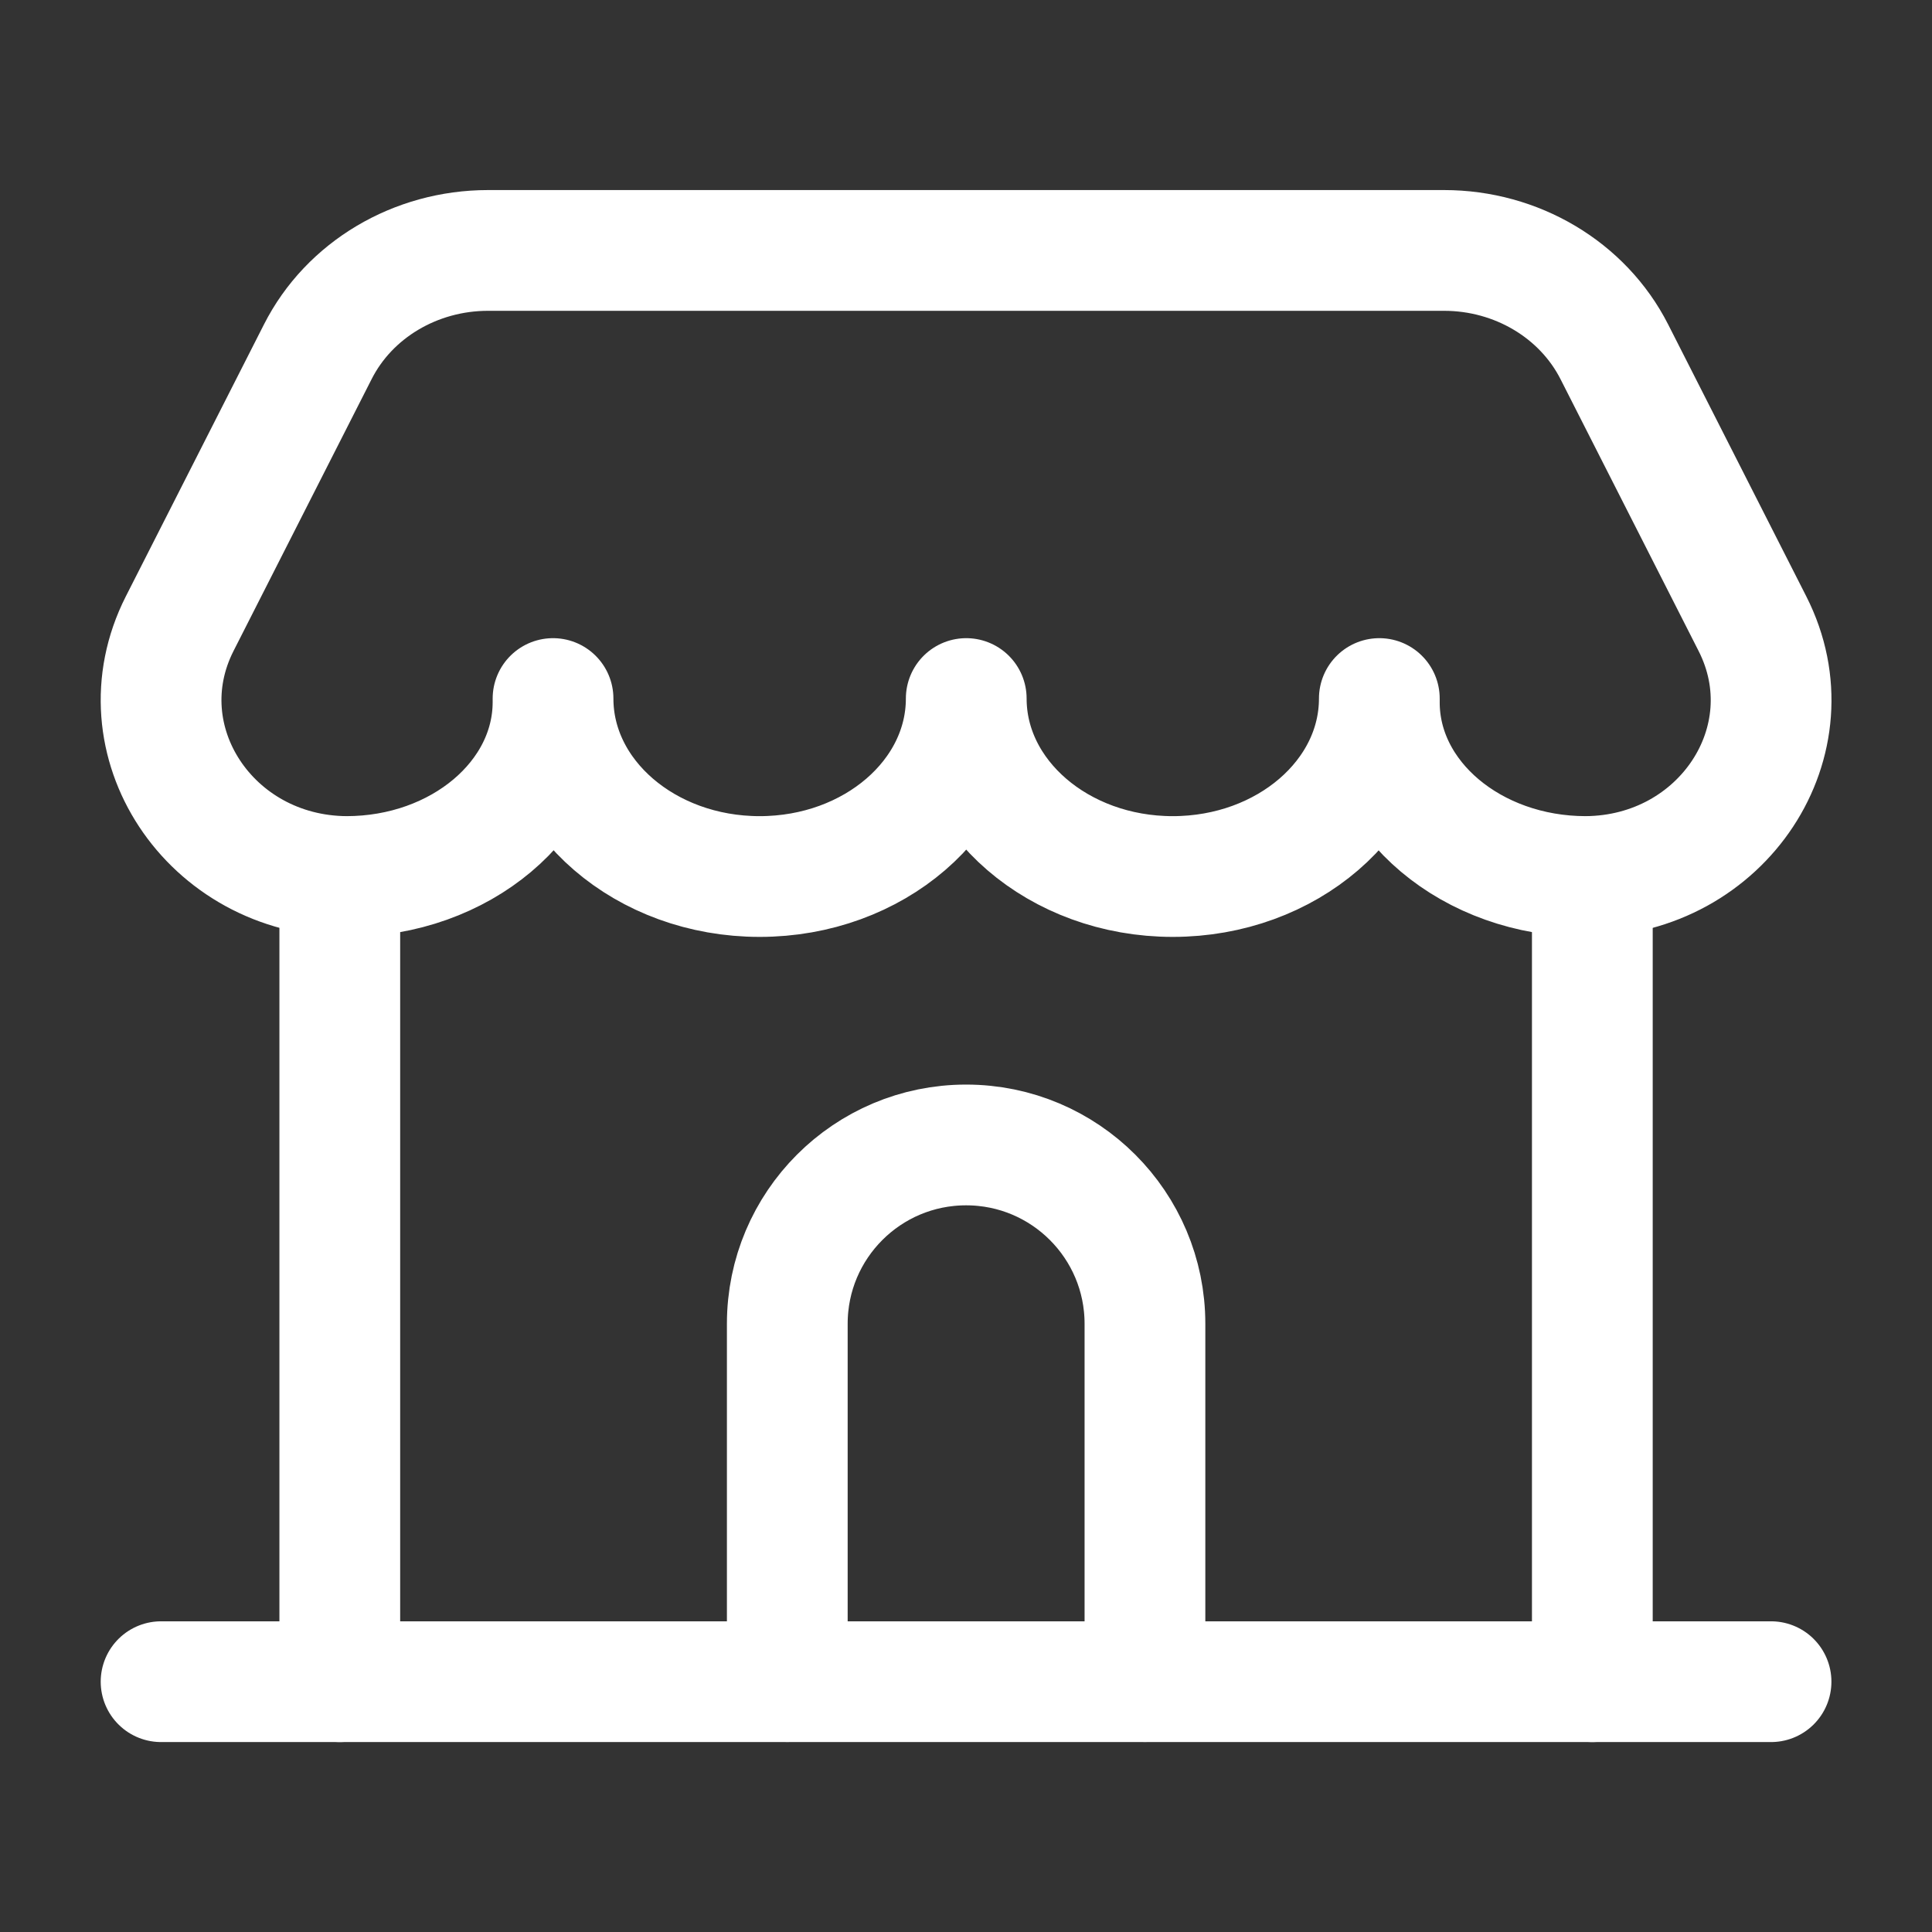 <svg width="16" height="16" viewBox="0 0 16 16" fill="none" xmlns="http://www.w3.org/2000/svg">
<rect x="0" y="0" width="16" height="16" fill="#333333" stroke="none"/>
<path d="M2.814 7.26V13.927" stroke="white" stroke-linecap="round" stroke-linejoin="round"/>
<path d="M13.187 7.26V13.927" stroke="white" stroke-linecap="round" stroke-linejoin="round"/>
<path d="M9.482 13.926V10.963C9.482 10.145 8.819 9.482 8.001 9.482C7.183 9.482 6.52 10.145 6.52 10.963V13.926" stroke="white" stroke-linecap="round" stroke-linejoin="round"/>
<path d="M1.334 13.927H14.667" stroke="white" stroke-linecap="round" stroke-linejoin="round"/>
<path fill-rule="evenodd" clip-rule="evenodd" d="M2.868 7.259C1.736 7.251 0.998 6.131 1.488 5.165L2.632 2.913C2.892 2.4 3.44 2.074 4.042 2.074H11.959C12.56 2.074 13.108 2.4 13.369 2.913L14.513 5.165C15.004 6.131 14.266 7.251 13.134 7.259C12.189 7.259 11.423 6.614 11.423 5.817V5.785C11.423 6.599 10.657 7.259 9.712 7.259C8.768 7.259 8.002 6.599 8.002 5.785C8.002 6.599 7.236 7.259 6.291 7.259C5.346 7.259 4.58 6.599 4.58 5.785V5.817C4.578 6.614 3.812 7.259 2.868 7.259Z" stroke="white" stroke-linecap="round" stroke-linejoin="round"/>
</svg>
